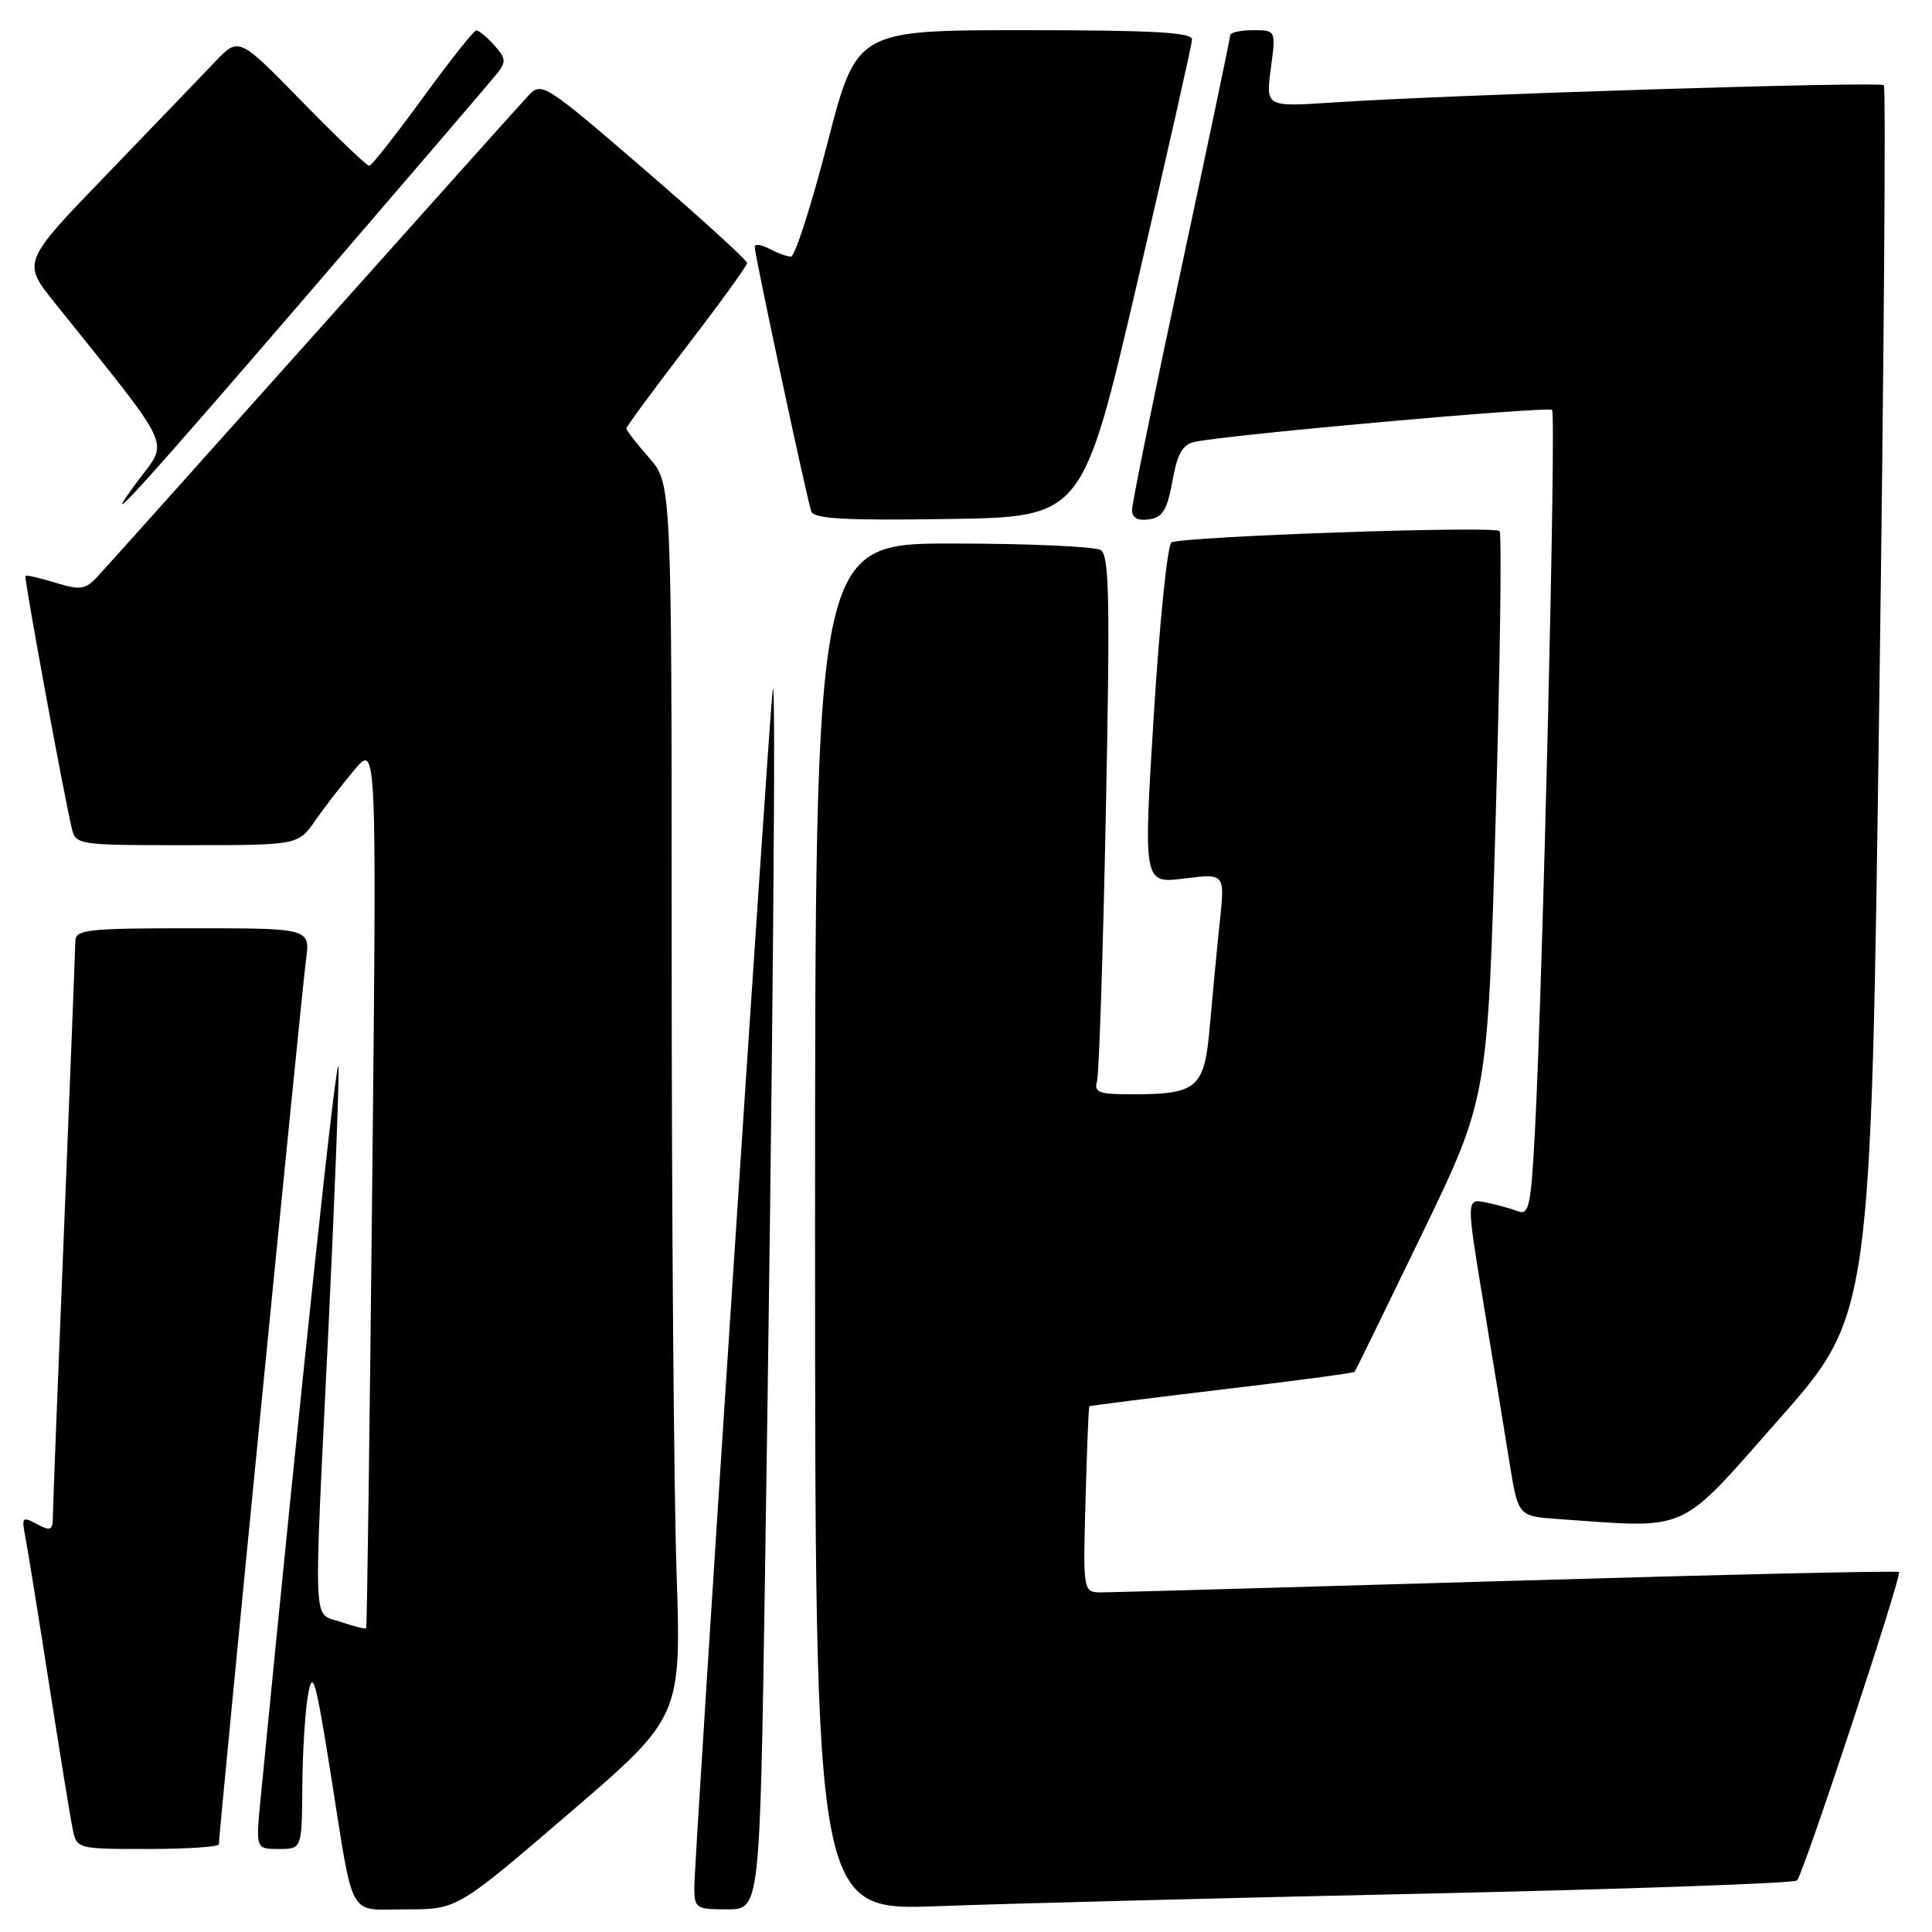 <?xml version="1.0" encoding="UTF-8" standalone="no"?>
<!DOCTYPE svg PUBLIC "-//W3C//DTD SVG 1.1//EN" "http://www.w3.org/Graphics/SVG/1.1/DTD/svg11.dtd" >
<svg xmlns="http://www.w3.org/2000/svg" xmlns:xlink="http://www.w3.org/1999/xlink" version="1.1" viewBox="0 0 256 256">
 <g >
 <path fill="currentColor"
d=" M 75.44 240.25 C 90.28 227.50 90.28 227.50 89.64 208.09 C 89.29 197.41 89.00 160.64 89.00 126.37 C 89.00 64.07 89.00 64.07 86.00 60.65 C 84.35 58.77 83.00 57.03 83.00 56.77 C 83.00 56.52 86.60 51.63 90.99 45.91 C 95.39 40.18 98.99 35.21 98.99 34.85 C 99.00 34.49 92.88 28.92 85.40 22.47 C 72.23 11.11 71.75 10.81 70.05 12.63 C 69.08 13.66 56.23 28.00 41.50 44.50 C 26.76 61.00 13.89 75.37 12.89 76.43 C 11.30 78.13 10.63 78.22 7.34 77.21 C 5.29 76.58 3.50 76.17 3.37 76.30 C 3.16 76.51 8.33 104.70 9.51 109.75 C 10.03 111.96 10.31 112.00 24.77 111.99 C 39.50 111.99 39.50 111.99 41.76 108.74 C 43.00 106.96 45.35 103.92 46.97 102.00 C 49.92 98.50 49.92 98.50 49.32 157.00 C 48.99 189.18 48.63 215.61 48.52 215.75 C 48.41 215.89 46.90 215.51 45.16 214.91 C 41.38 213.59 41.53 217.09 43.50 176.50 C 44.29 160.00 44.91 144.25 44.86 141.50 C 44.78 137.55 39.80 184.25 34.54 238.25 C 33.88 245.00 33.88 245.00 36.94 245.00 C 40.00 245.00 40.00 245.00 40.06 236.75 C 40.09 232.21 40.43 226.72 40.82 224.54 C 41.43 221.11 41.83 222.52 43.82 235.04 C 46.96 254.80 45.96 253.00 53.86 253.00 C 60.59 253.00 60.59 253.00 75.44 240.25 Z  M 101.35 209.75 C 102.39 142.03 102.87 87.12 102.38 91.50 C 101.79 96.84 92.00 246.31 92.00 250.06 C 92.00 252.86 92.21 253.00 96.34 253.00 C 100.68 253.00 100.68 253.00 101.35 209.75 Z  M 189.00 250.91 C 215.68 250.32 237.78 249.54 238.12 249.17 C 238.98 248.25 252.05 208.72 251.63 208.30 C 251.45 208.11 228.17 208.64 199.90 209.48 C 171.63 210.31 147.38 210.99 146.00 211.00 C 143.50 211.00 143.50 211.00 143.84 198.75 C 144.02 192.01 144.25 186.43 144.34 186.34 C 144.43 186.26 152.32 185.26 161.89 184.12 C 171.45 182.99 179.37 181.93 179.49 181.78 C 179.62 181.63 183.64 173.40 188.43 163.50 C 197.13 145.50 197.13 145.50 198.19 108.21 C 198.78 87.70 199.00 70.67 198.70 70.37 C 197.97 69.64 156.47 71.09 155.22 71.88 C 154.69 72.22 153.64 82.53 152.88 94.79 C 151.50 117.08 151.50 117.08 156.91 116.41 C 162.31 115.73 162.31 115.73 161.63 122.12 C 161.26 125.63 160.67 131.80 160.32 135.83 C 159.60 144.25 158.74 145.00 149.87 145.00 C 145.58 145.00 144.94 144.75 145.36 143.25 C 145.63 142.29 146.16 126.26 146.53 107.63 C 147.10 79.60 146.99 73.61 145.86 72.89 C 145.11 72.42 136.29 72.02 126.25 72.02 C 108.00 72.00 108.00 72.00 108.00 162.59 C 108.00 253.18 108.00 253.18 124.25 252.58 C 133.19 252.24 162.32 251.49 189.00 250.91 Z  M 29.00 244.38 C 29.00 242.87 40.01 131.06 40.54 127.25 C 41.12 123.00 41.12 123.00 25.56 123.00 C 11.41 123.00 10.00 123.16 9.98 124.75 C 9.97 125.71 9.30 142.70 8.50 162.50 C 7.69 182.30 7.02 199.53 7.01 200.79 C 7.00 202.80 6.75 202.94 4.90 201.95 C 2.96 200.91 2.84 201.03 3.36 203.66 C 3.66 205.22 5.07 213.93 6.48 223.00 C 7.90 232.07 9.30 240.74 9.61 242.25 C 10.16 245.00 10.16 245.00 19.58 245.00 C 24.76 245.00 29.00 244.72 29.00 244.38 Z  M 235.70 188.09 C 247.90 174.27 247.90 174.27 249.01 93.03 C 249.63 48.35 249.90 11.57 249.62 11.29 C 249.10 10.76 192.03 12.55 176.61 13.58 C 167.72 14.17 167.72 14.17 168.39 9.09 C 169.07 4.00 169.07 4.00 166.03 4.00 C 164.37 4.00 163.00 4.31 163.00 4.69 C 163.00 5.08 160.07 19.02 156.50 35.69 C 152.92 52.35 150.00 66.70 150.00 67.56 C 150.00 68.62 150.73 69.03 152.24 68.82 C 154.06 68.56 154.65 67.59 155.35 63.74 C 156.02 60.06 156.70 58.88 158.36 58.54 C 163.00 57.57 205.15 53.81 205.66 54.32 C 206.22 54.89 204.44 129.86 203.39 149.82 C 202.87 159.78 202.60 161.06 201.15 160.50 C 200.24 160.15 198.32 159.62 196.89 159.33 C 194.28 158.81 194.28 158.81 196.56 172.65 C 197.82 180.27 199.36 189.74 200.00 193.70 C 201.16 200.90 201.16 200.90 206.33 201.27 C 224.13 202.52 222.19 203.39 235.70 188.09 Z  M 150.68 37.50 C 154.65 20.45 157.92 5.94 157.95 5.25 C 157.99 4.29 152.91 4.00 135.75 4.00 C 113.50 4.00 113.50 4.00 109.63 19.00 C 107.50 27.25 105.33 34.00 104.81 34.00 C 104.29 34.00 103.00 33.53 101.93 32.96 C 100.87 32.40 100.00 32.28 100.00 32.71 C 100.00 33.78 106.93 66.17 107.50 67.77 C 107.85 68.75 112.04 68.98 125.70 68.77 C 143.45 68.50 143.45 68.50 150.68 37.50 Z  M 42.10 37.48 C 54.42 23.17 65.12 10.68 65.89 9.71 C 67.09 8.20 67.03 7.70 65.48 5.98 C 64.50 4.89 63.42 4.01 63.10 4.03 C 62.77 4.05 59.58 8.09 56.00 13.00 C 52.42 17.91 49.24 21.95 48.93 21.97 C 48.61 21.99 44.60 18.15 40.00 13.44 C 31.65 4.88 31.65 4.88 28.49 8.19 C 26.76 10.01 20.30 16.73 14.14 23.12 C 2.93 34.74 2.93 34.74 7.25 40.12 C 23.21 60.02 22.36 58.23 18.34 63.62 C 12.36 71.66 18.40 65.02 42.10 37.48 Z "/>
</g>
</svg>